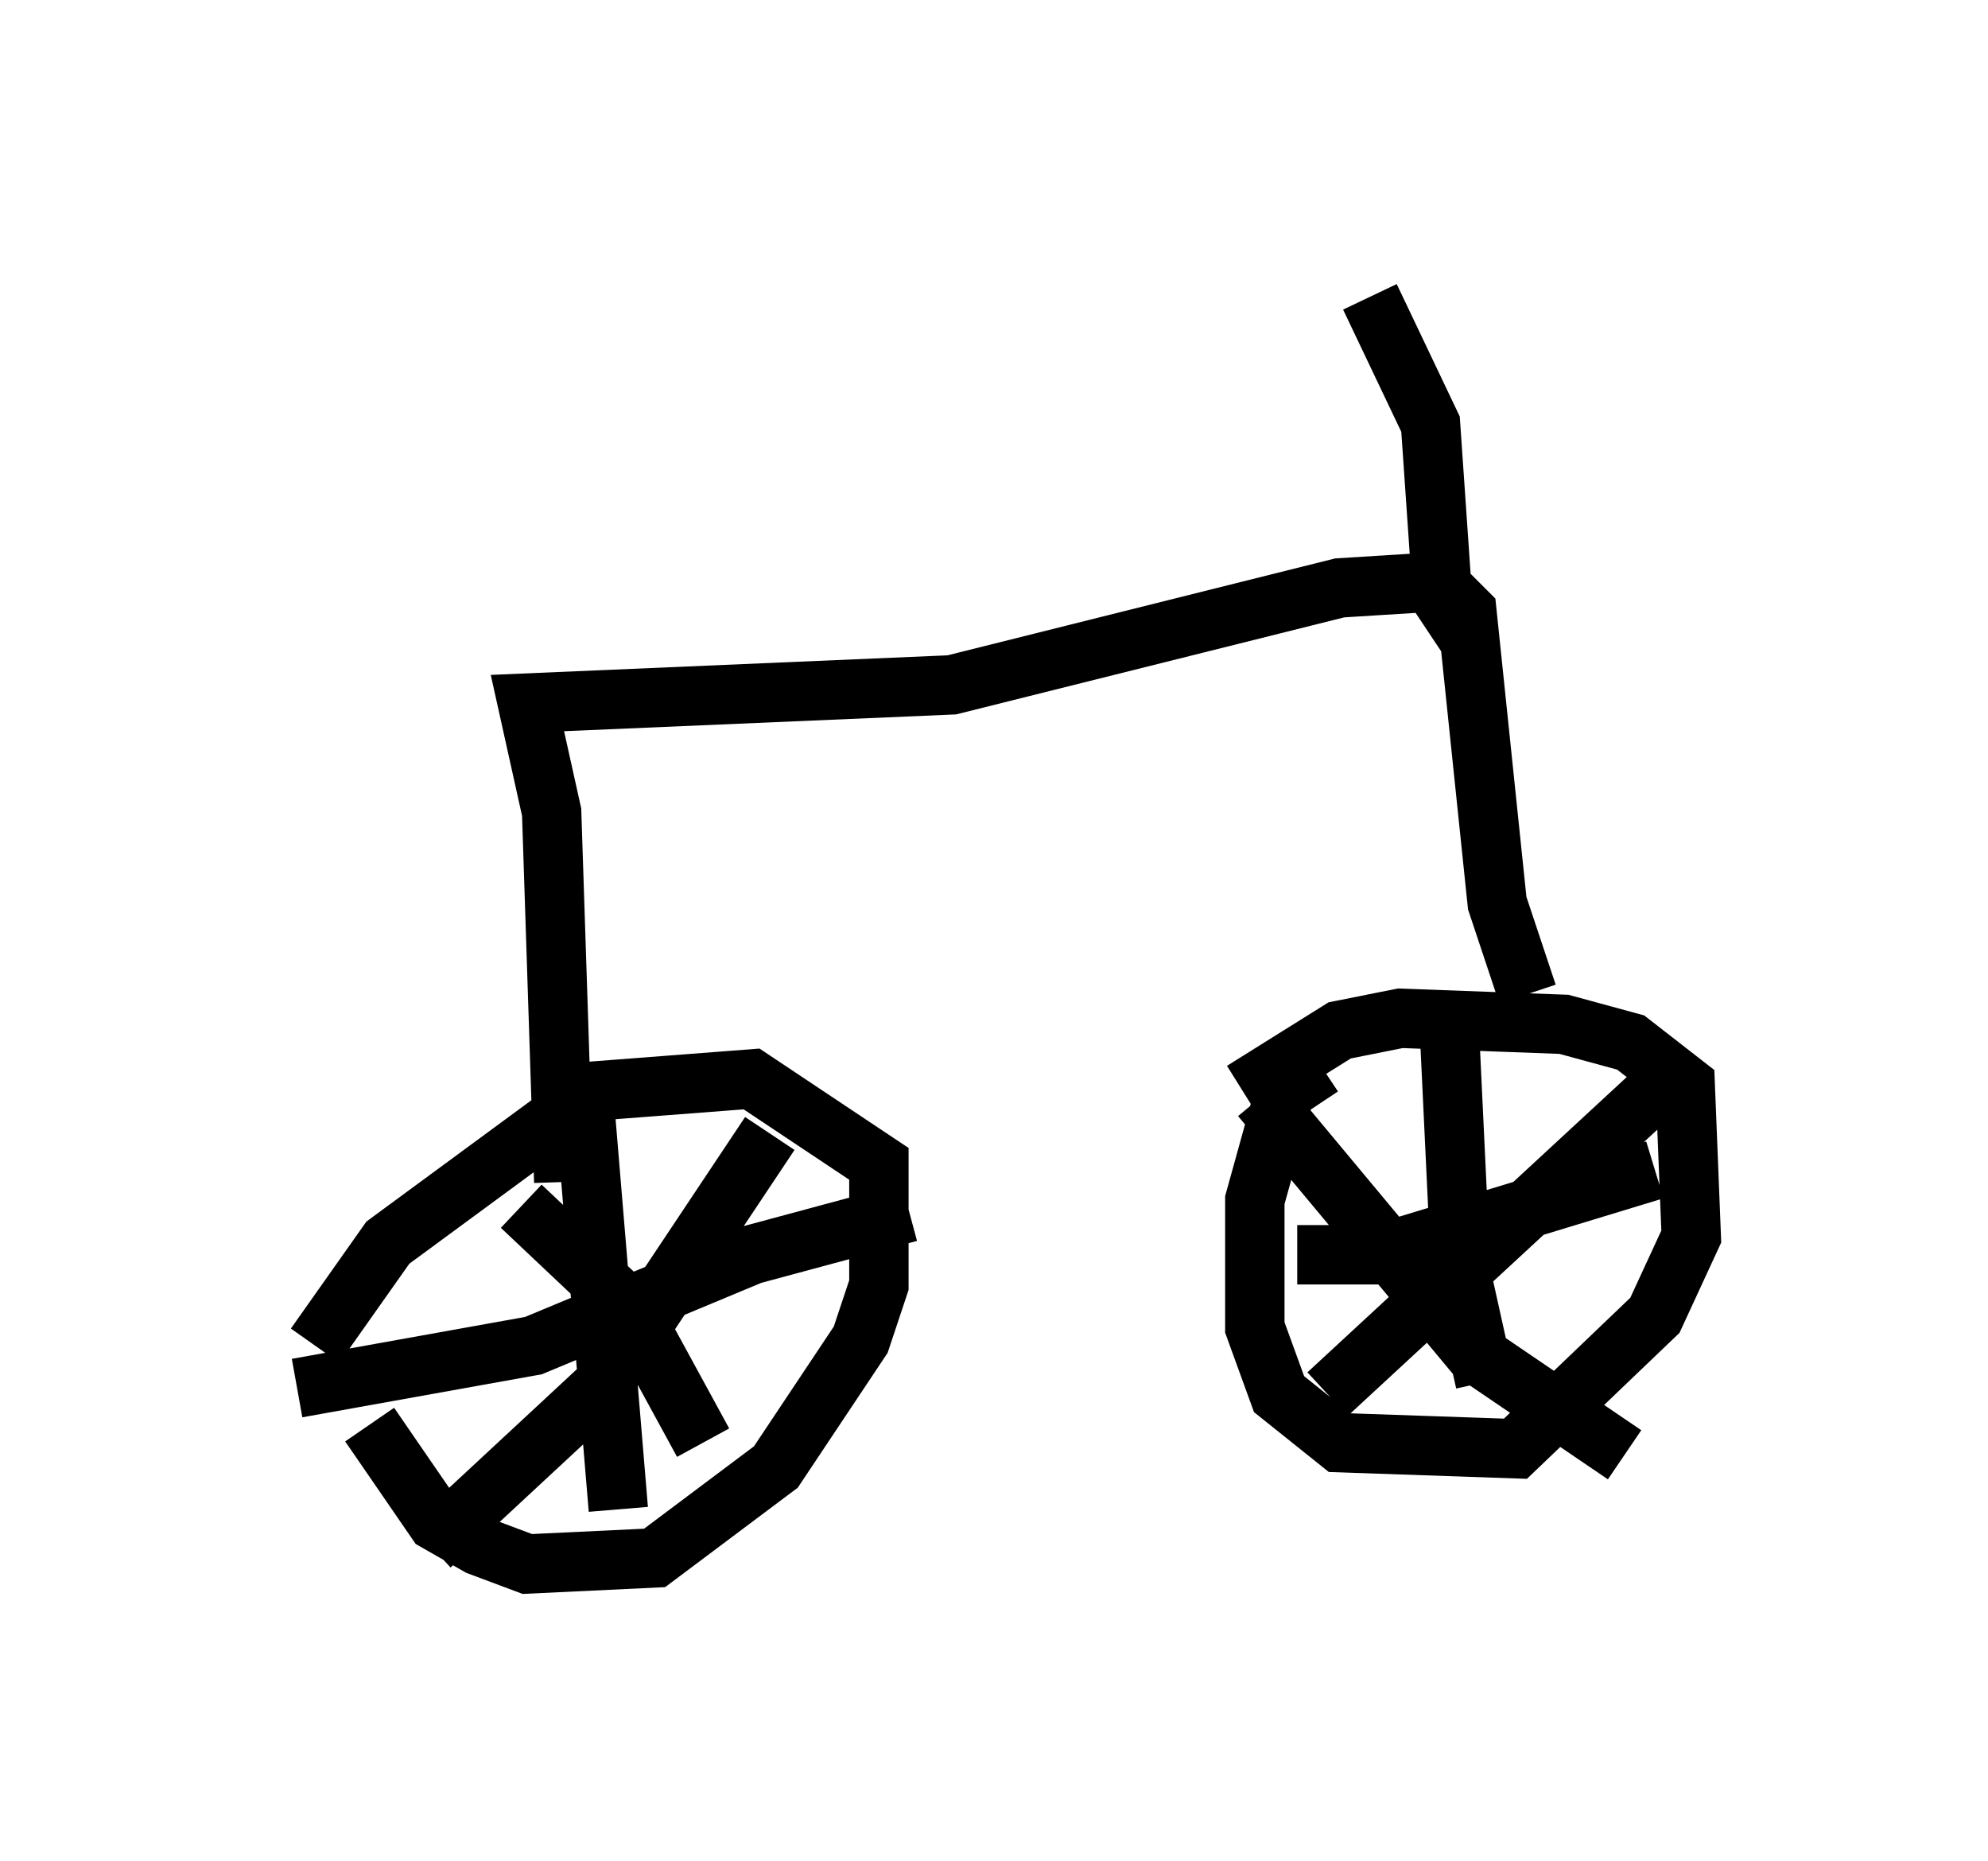 <?xml version="1.0" encoding="utf-8" ?>
<svg baseProfile="full" height="31.336" version="1.1" width="33.479" xmlns="http://www.w3.org/2000/svg" xmlns:ev="http://www.w3.org/2001/xml-events" xmlns:xlink="http://www.w3.org/1999/xlink"><defs /><rect fill="white" height="31.336" width="33.479" x="0" y="0" /><path d="M6.123, 21.742 m0.102, 2.246 l1.123, 1.633 0.715, 0.408 l0.817, 0.306 2.144, -0.102 l2.042, -1.531 1.429, -2.144 l0.306, -0.919 0.0, -2.042 l-2.144, -1.429 -2.654, 0.204 l-3.471, 2.552 -1.225, 1.735 m3.471, -2.348 l1.838, 1.735 1.225, 2.246 m1.123, -5.206 l-2.858, 4.288 -2.858, 2.654 m2.552, -7.963 l0.613, 7.35 m-5.41, -2.042 l3.981, -0.715 3.675, -1.531 l2.654, -0.715 m6.942, -2.45 l-0.613, 0.408 -0.51, 1.838 l0.0, 2.144 0.408, 1.123 l1.021, 0.817 2.96, 0.102 l2.348, -2.246 0.613, -1.327 l-0.102, -2.552 -0.919, -0.715 l-1.123, -0.306 -2.756, -0.102 l-1.021, 0.204 -1.633, 1.021 m0.306, 0.102 l3.573, 4.288 2.552, 1.735 m1.123, -6.329 l-0.715, 0.306 -5.41, 5.002 m2.042, -6.329 l0.204, 4.288 0.408, 1.838 m-3.165, -2.144 l1.327, 0.0 4.696, -1.429 m-18.375, 0.204 l-0.204, -6.227 -0.408, -1.838 l7.146, -0.306 6.533, -1.633 l1.633, -0.102 0.51, 0.51 l0.51, 4.9 0.51, 1.531 m-1.021, -6.023 l-0.408, -0.613 -0.204, -2.96 l-1.021, -2.144 " fill="none" stroke="black" stroke-width="1" /></svg>